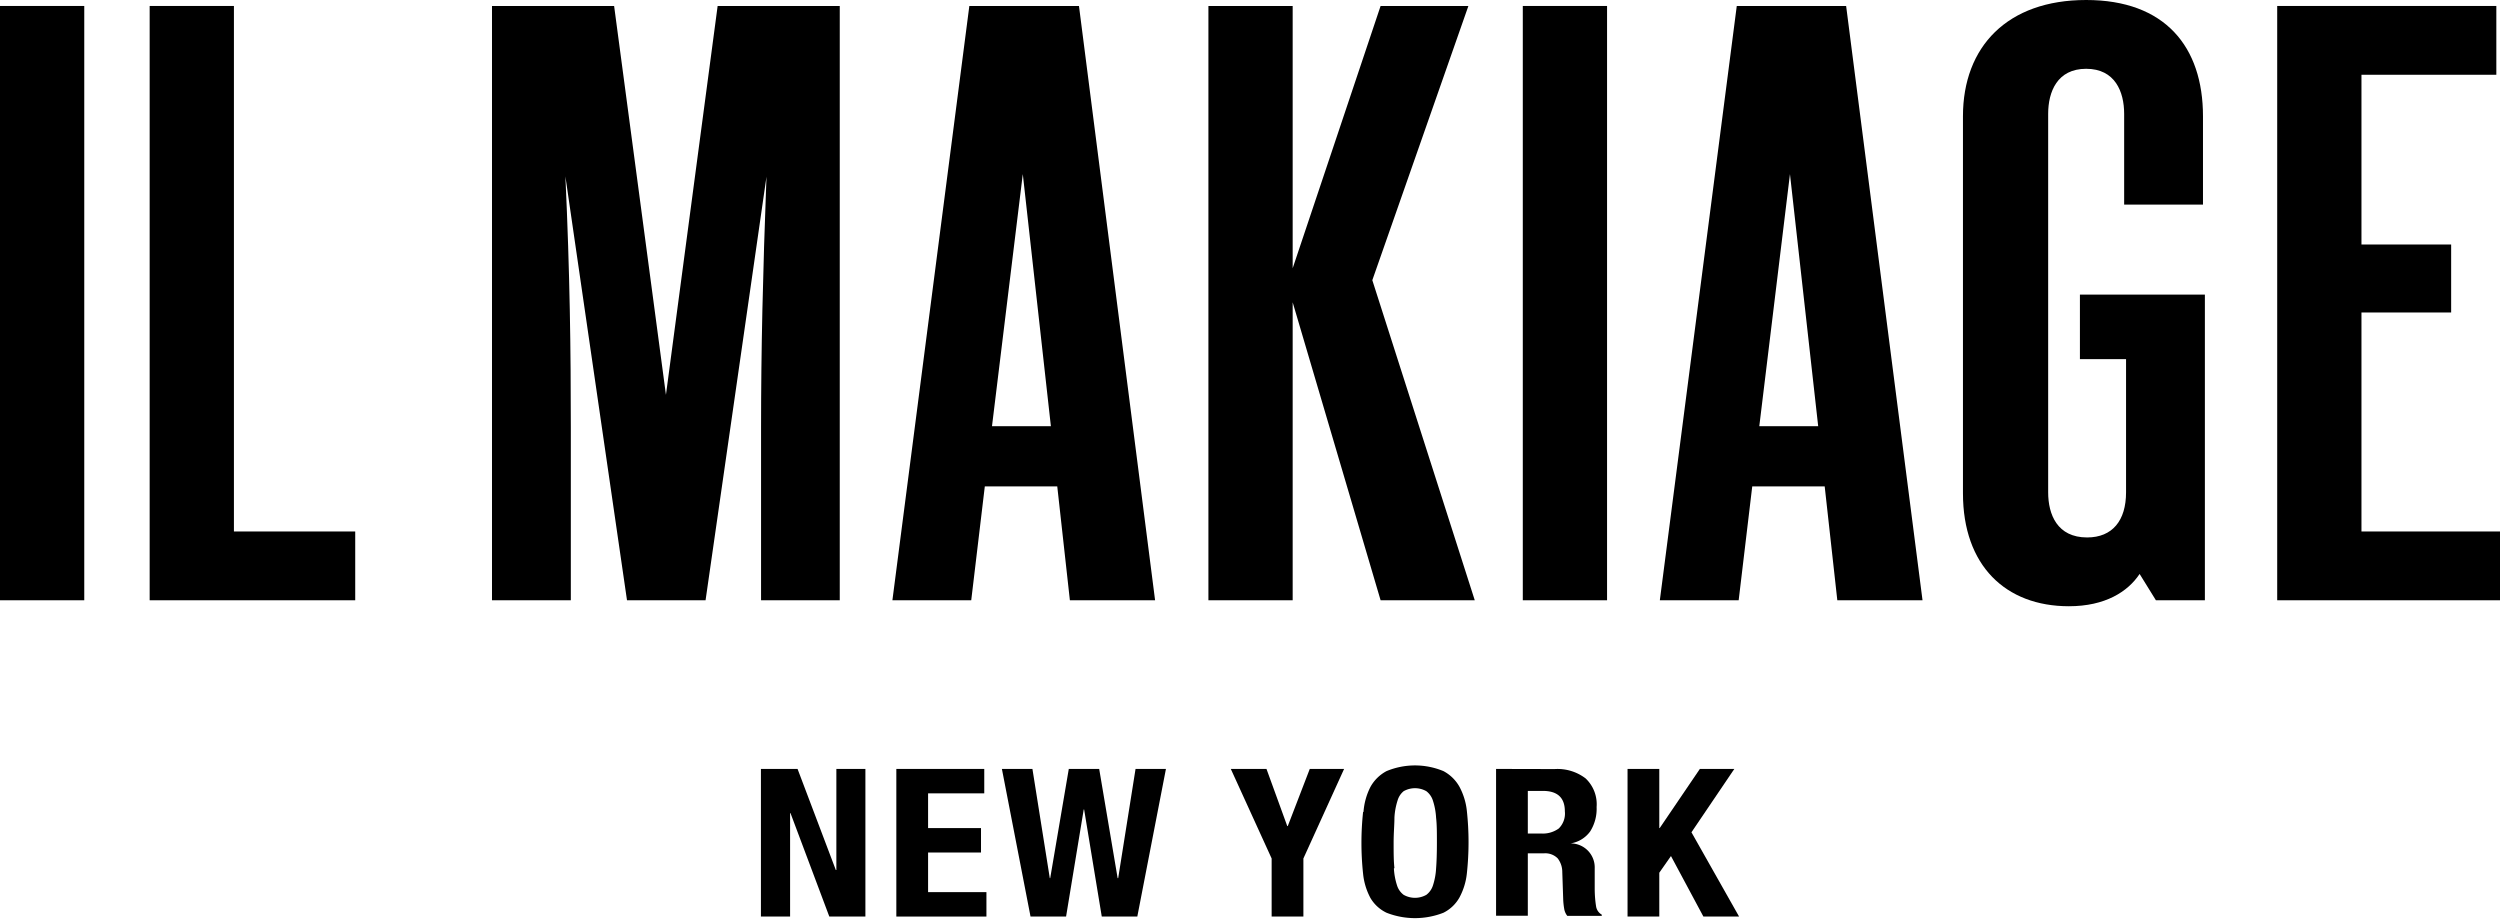 <svg xmlns="http://www.w3.org/2000/svg" viewBox="0 0 184.25 67.72">
    <g>
      <polygon points="61.64 56.67 61.64 64.12 61.6 64.12 58.78 56.67 56.08 56.67 56.08 67.55 58.23 67.55 58.23 59.93 58.26 59.93 61.12 67.55 63.78 67.55 63.78 56.67 61.64 56.67"></polygon>
      <polygon points="66.06 56.67 66.06 67.55 72.7 67.55 72.7 65.75 68.4 65.75 68.4 62.83 72.3 62.83 72.3 61.03 68.4 61.03 68.4 58.47 72.54 58.47 72.54 56.67 66.06 56.67"></polygon>
      <polygon points="83.69 56.67 82.41 64.72 82.37 64.72 81.01 56.67 78.77 56.67 77.4 64.72 77.37 64.72 76.09 56.67 73.84 56.67 75.95 67.55 78.57 67.55 79.87 59.66 79.9 59.66 81.2 67.55 83.82 67.55 85.93 56.67 83.69 56.67"></polygon>
      <polygon points="96.53 56.67 94.91 60.88 94.87 60.88 93.34 56.67 90.71 56.67 93.72 63.27 93.72 67.55 96.06 67.55 96.06 63.27 99.06 56.67 96.53 56.67"></polygon>
      <path d="M102.73,64a4.91,4.91,0,0,0,.23,1.25,1.38,1.38,0,0,0,.49.7,1.7,1.7,0,0,0,1.67,0,1.39,1.39,0,0,0,.49-.7,4.86,4.86,0,0,0,.23-1.25q.06-.77.06-1.87c0-.73,0-1.35-.06-1.86a4.94,4.94,0,0,0-.23-1.25,1.39,1.39,0,0,0-.49-.71,1.7,1.7,0,0,0-1.67,0A1.38,1.38,0,0,0,103,59a5,5,0,0,0-.23,1.25c0,.51-.06,1.13-.06,1.86s0,1.35.06,1.87m-2.28-4.14A4.8,4.8,0,0,1,101,58a2.91,2.91,0,0,1,1.19-1.17,5.46,5.46,0,0,1,4.19,0A2.91,2.91,0,0,1,107.57,58a4.82,4.82,0,0,1,.54,1.79,21.42,21.42,0,0,1,0,4.56,4.81,4.81,0,0,1-.54,1.78,2.76,2.76,0,0,1-1.19,1.14,5.74,5.74,0,0,1-4.19,0A2.76,2.76,0,0,1,101,66.18a4.79,4.79,0,0,1-.54-1.78,21.42,21.42,0,0,1,0-4.56"></path>
      <path d="M113.58,61.43a2,2,0,0,0,1.3-.37,1.54,1.54,0,0,0,.45-1.26q0-1.51-1.62-1.51H112.6v3.14Zm1-4.75a3.4,3.4,0,0,1,2.28.69,2.62,2.62,0,0,1,.81,2.11,3.12,3.12,0,0,1-.47,1.79,2.2,2.2,0,0,1-1.46.89v0A1.77,1.77,0,0,1,117.53,64c0,.2,0,.42,0,.66s0,.51,0,.8c0,.58.05,1,.1,1.33a.85.85,0,0,0,.42.62v.09h-2.54a1.13,1.13,0,0,1-.23-.53,5.66,5.66,0,0,1-.07-.62l-.07-2.09a1.64,1.64,0,0,0-.34-1,1.29,1.29,0,0,0-1-.37H112.6v4.6h-2.34V56.67Z"></path>
      <polygon points="125.28 56.67 122.32 61.03 122.29 61.03 122.29 56.67 119.95 56.67 119.95 67.55 122.29 67.55 122.29 64.32 123.15 63.09 125.54 67.55 128.17 67.55 124.66 61.34 127.82 56.67 125.28 56.67"></polygon>
      <rect y="0.44" width="6.21" height="43.8"></rect>
      <polygon points="11.03 0.44 11.03 44.24 26.18 44.24 26.18 39.17 17.24 39.17 17.24 0.44 11.03 0.44"></polygon>
      <path d="M42.07,44.24H36.26V.44h9L49.08,29.1,52.89.44h9v43.8H56.09V31.54c0-5.76.13-11.33.4-18.52L52,44.24H46.21L41.67,13c.33,7.2.4,12.77.4,18.52Z"></path>
      <path d="M75.38,12.83l2.07,18.58H73.11ZM71.44.44l-5.67,43.8h5.81l1-8.39h5.34l.93,8.39h6.28L79.52.44Z"></path>
      <polygon points="101.75 0.44 95.27 19.77 95.27 0.44 89.06 0.44 89.06 44.24 95.27 44.24 95.27 22.28 101.75 44.24 108.69 44.24 101.14 20.65 108.22 0.44 101.75 0.44"></polygon>
      <rect x="112.23" y="0.44" width="6.21" height="43.8"></rect>
      <path d="M131.92,12.83,134,31.41h-4.34ZM128,.44l-5.67,43.8h5.81l1-8.39h5.34l.93,8.39h6.28L136.06.44Z"></path>
      <path d="M152.48,44.68c-4.67,0-7.81-3-7.81-8.32V8.57c0-5.13,3.27-8.57,9.08-8.57s8.61,3.44,8.61,8.57v6.51h-5.81V8.39c0-1.63-.67-3.32-2.8-3.32s-2.8,1.69-2.8,3.32V36.29c0,1.63.67,3.32,2.87,3.32,1.87,0,2.87-1.25,2.87-3.32V26.47h-3.4V21.71h9.21V44.24h-3.61l-1.2-1.94c-.87,1.31-2.54,2.38-5.21,2.38"></path>
      <polygon points="167.83 0.44 167.83 44.24 184.25 44.24 184.25 39.17 174.04 39.17 174.04 23.03 180.65 23.03 180.65 18.02 174.04 18.02 174.04 5.51 183.98 5.51 183.98 0.44 167.83 0.44"></polygon>
    </g>
</svg>